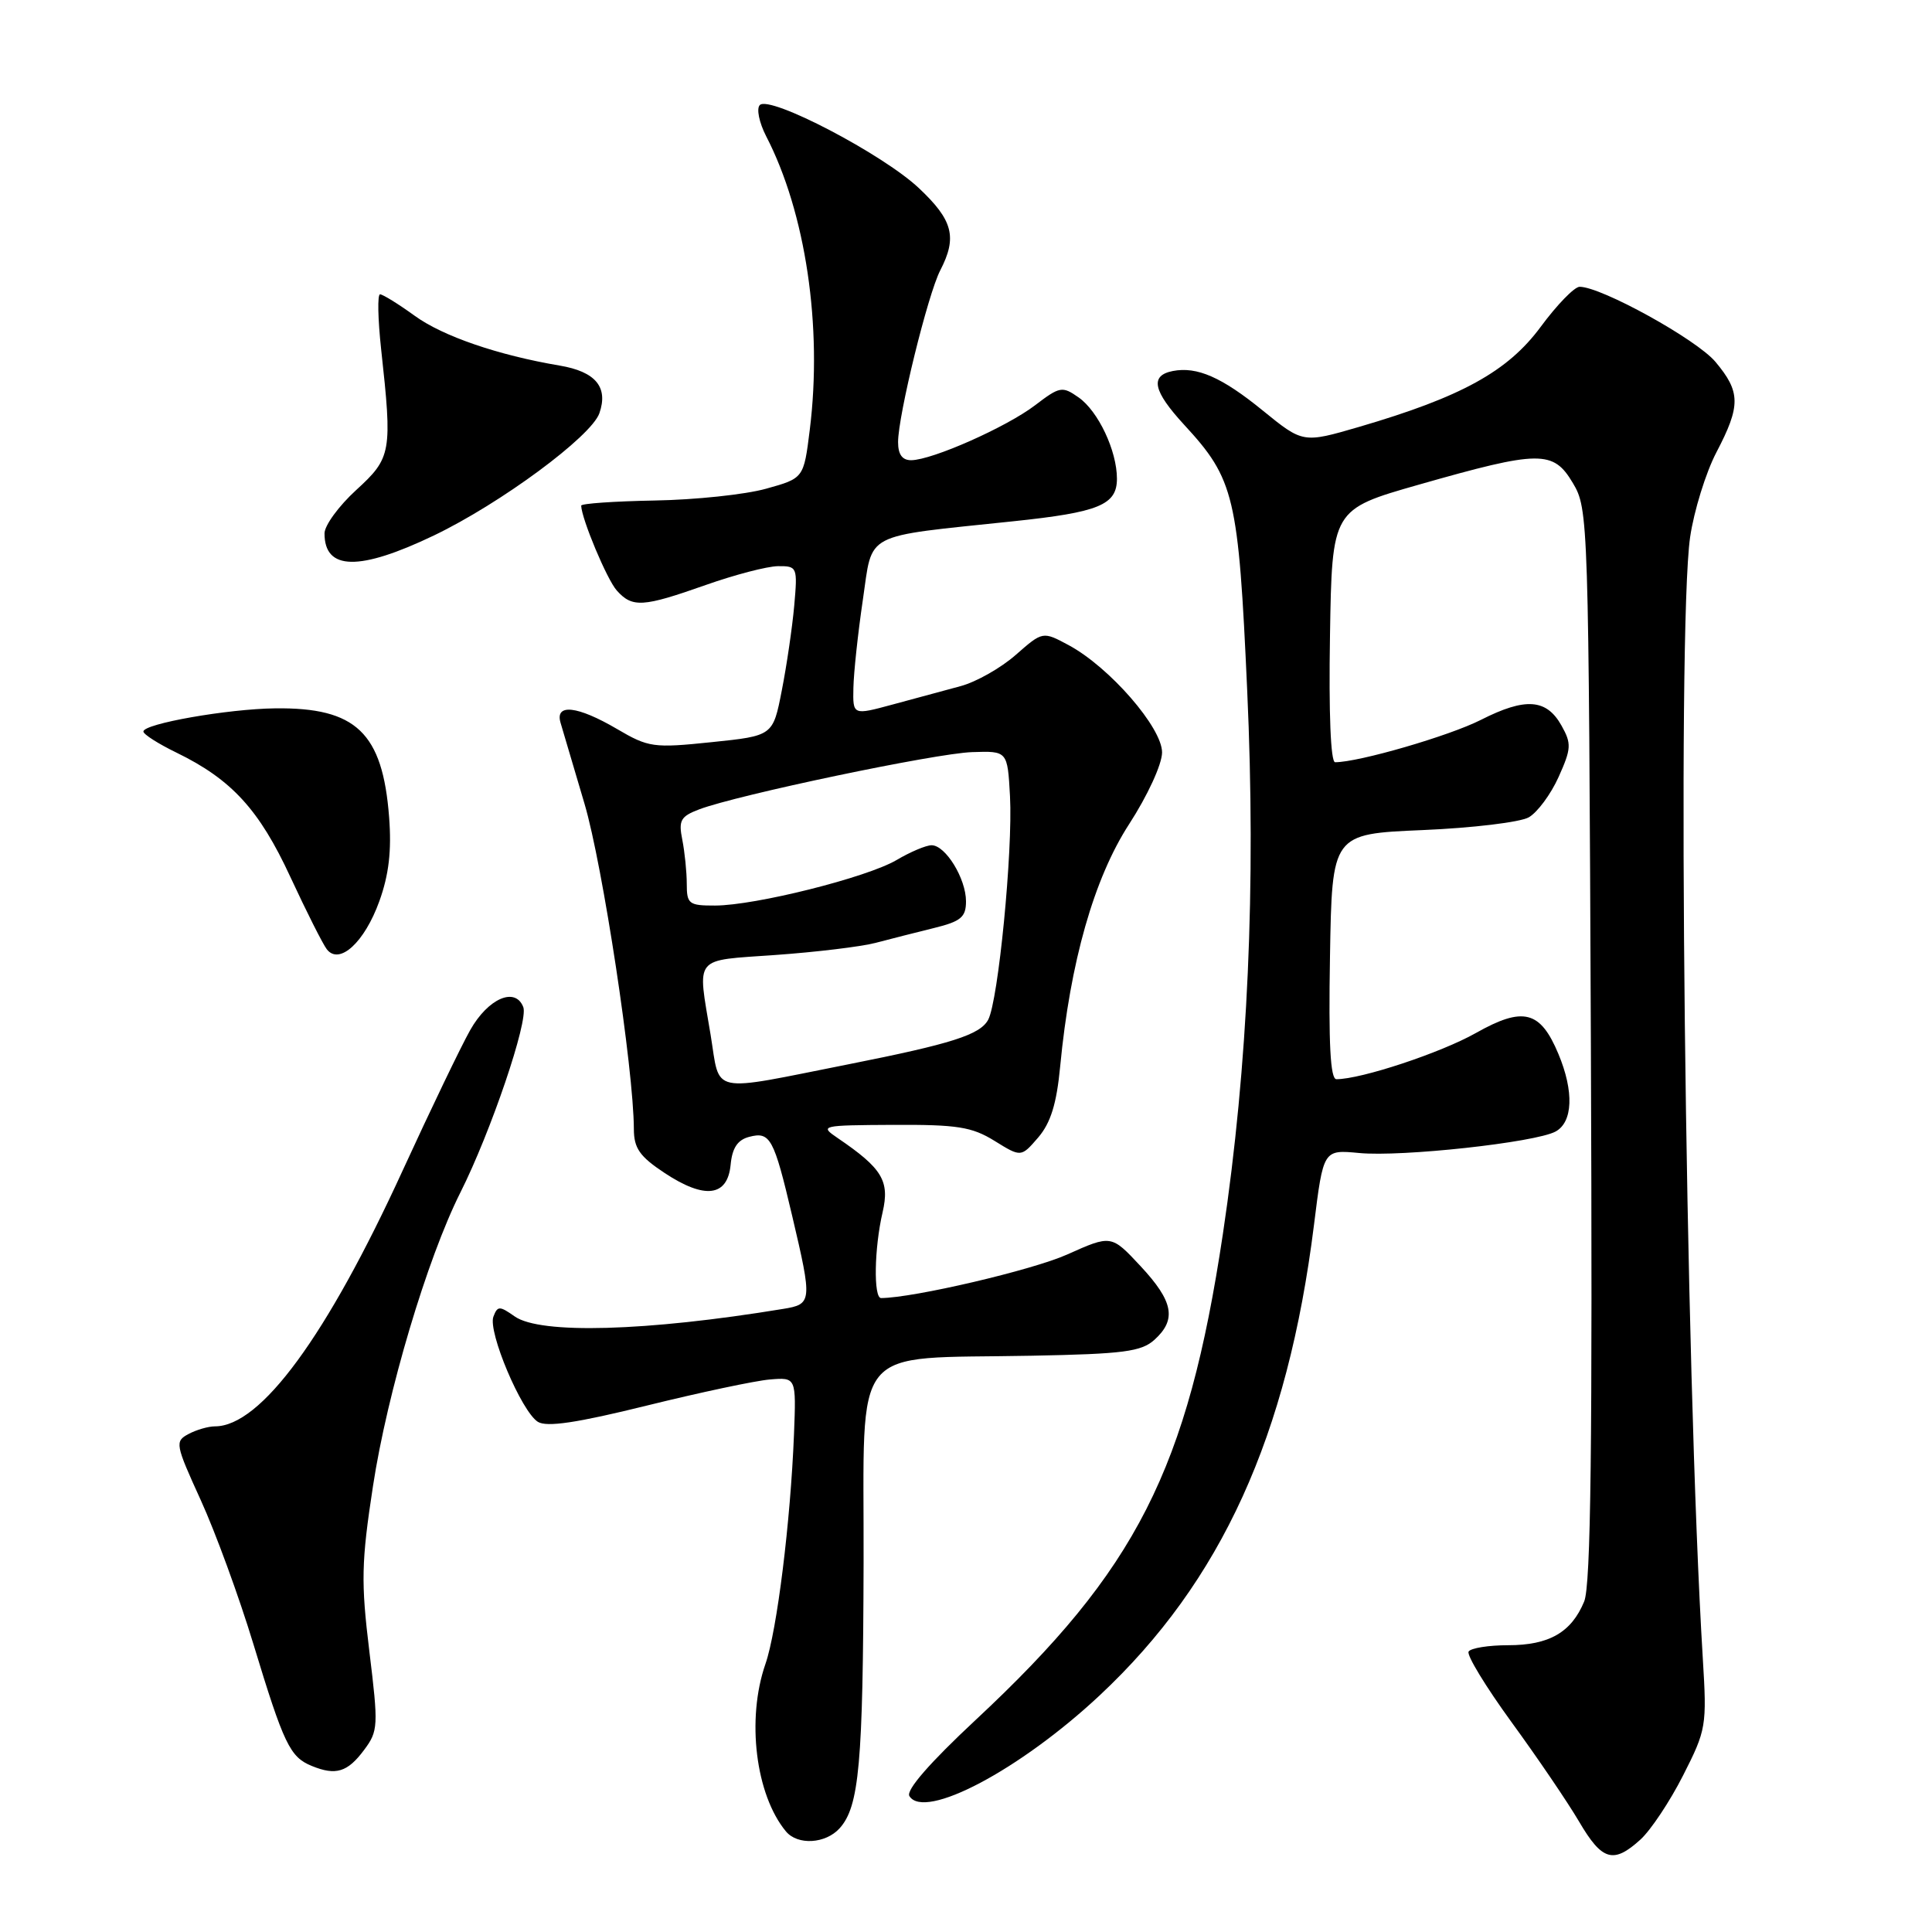 <?xml version="1.0" encoding="UTF-8" standalone="no"?>
<!DOCTYPE svg PUBLIC "-//W3C//DTD SVG 1.1//EN" "http://www.w3.org/Graphics/SVG/1.1/DTD/svg11.dtd" >
<svg xmlns="http://www.w3.org/2000/svg" xmlns:xlink="http://www.w3.org/1999/xlink" version="1.1" viewBox="0 0 256 256">
 <g >
 <path fill="currentColor"
d=" M 217.37 243.75 C 218.73 242.51 221.28 238.69 223.02 235.25 C 226.09 229.21 226.18 228.70 225.63 219.75 C 223.29 181.42 222.18 83.45 223.95 71.17 C 224.46 67.70 226.02 62.64 227.43 59.94 C 230.67 53.75 230.65 51.93 227.30 47.94 C 224.80 44.97 212.18 38.00 209.31 38.00 C 208.62 38.00 206.30 40.39 204.14 43.32 C 199.77 49.23 193.64 52.60 180.07 56.57 C 172.65 58.73 172.65 58.73 167.30 54.38 C 161.91 49.99 158.61 48.54 155.41 49.16 C 152.34 49.76 152.77 51.79 156.92 56.30 C 163.57 63.51 164.10 65.73 165.26 91.48 C 166.44 117.35 165.36 141.32 162.04 163.50 C 157.35 194.75 150.61 208.01 129.29 227.89 C 123.19 233.58 120.02 237.22 120.50 237.99 C 122.49 241.22 135.16 234.52 145.71 224.65 C 161.83 209.57 170.62 190.29 174.11 162.30 C 175.35 152.33 175.35 152.33 180.10 152.78 C 185.72 153.32 203.40 151.39 206.11 149.94 C 208.42 148.70 208.58 144.63 206.50 139.66 C 204.10 133.91 201.84 133.34 195.56 136.88 C 190.90 139.51 180.36 143.00 177.08 143.00 C 176.28 143.00 176.03 138.33 176.23 126.75 C 176.50 110.50 176.50 110.50 188.50 109.99 C 195.10 109.71 201.43 108.95 202.57 108.30 C 203.71 107.65 205.49 105.25 206.52 102.96 C 208.21 99.20 208.25 98.54 206.91 96.15 C 204.92 92.59 202.13 92.39 196.22 95.39 C 192.02 97.52 180.04 101.00 176.91 101.00 C 176.32 101.00 176.06 94.50 176.23 84.25 C 176.50 67.50 176.50 67.50 188.00 64.22 C 204.03 59.65 205.81 59.63 208.41 64.00 C 210.47 67.45 210.50 68.57 210.80 138.42 C 211.02 191.49 210.80 210.07 209.91 212.21 C 208.22 216.30 205.26 218.00 199.84 218.00 C 197.24 218.00 194.88 218.38 194.60 218.84 C 194.31 219.30 196.88 223.51 200.29 228.20 C 203.71 232.89 207.73 238.81 209.23 241.36 C 212.28 246.57 213.78 247.01 217.37 243.75 Z  M 111.26 242.25 C 113.85 239.37 114.36 233.72 114.43 207.02 C 114.51 177.43 112.33 180.12 136.72 179.64 C 148.87 179.41 151.23 179.10 152.97 177.53 C 155.94 174.84 155.48 172.44 151.13 167.77 C 147.25 163.61 147.25 163.61 141.38 166.24 C 136.77 168.30 121.03 171.98 116.75 172.00 C 115.73 172.00 115.84 165.37 116.95 160.63 C 117.91 156.47 116.90 154.81 111.00 150.80 C 108.57 149.15 108.76 149.10 118.38 149.05 C 126.84 149.01 128.77 149.31 131.78 151.17 C 135.30 153.35 135.30 153.35 137.57 150.72 C 139.22 148.79 140.01 146.26 140.48 141.29 C 141.80 127.48 144.96 116.39 149.61 109.21 C 152.06 105.43 153.97 101.28 153.98 99.71 C 154.00 96.43 147.02 88.40 141.61 85.49 C 138.17 83.64 138.17 83.64 134.60 86.77 C 132.64 88.50 129.34 90.37 127.27 90.92 C 125.19 91.48 121.14 92.57 118.25 93.36 C 113.00 94.78 113.00 94.78 113.08 91.14 C 113.12 89.14 113.68 83.90 114.33 79.50 C 115.68 70.37 114.11 71.20 134.28 69.07 C 145.63 67.88 148.00 66.90 148.00 63.43 C 148.00 59.73 145.52 54.48 142.92 52.66 C 140.75 51.14 140.43 51.20 137.14 53.71 C 133.36 56.59 123.56 60.94 120.75 60.98 C 119.56 60.99 119.00 60.23 119.00 58.58 C 119.00 55.06 122.94 39.01 124.59 35.82 C 126.86 31.43 126.28 29.18 121.75 24.92 C 116.97 20.42 102.00 12.60 100.68 13.92 C 100.21 14.39 100.59 16.23 101.52 18.05 C 106.76 28.18 109.00 43.26 107.30 56.94 C 106.50 63.37 106.50 63.37 101.50 64.76 C 98.75 65.53 92.11 66.23 86.75 66.32 C 81.39 66.42 77.01 66.72 77.01 67.00 C 77.07 68.78 80.43 76.80 81.73 78.25 C 83.80 80.55 85.17 80.46 93.50 77.52 C 97.35 76.16 101.67 75.03 103.10 75.02 C 105.64 75.00 105.69 75.14 105.24 80.25 C 104.98 83.14 104.24 88.20 103.59 91.50 C 102.42 97.50 102.42 97.50 94.29 98.34 C 86.59 99.14 85.94 99.05 81.75 96.59 C 76.51 93.52 73.53 93.19 74.27 95.75 C 74.55 96.71 75.98 101.55 77.45 106.50 C 79.85 114.59 83.97 141.69 83.99 149.62 C 84.00 152.15 84.76 153.24 88.07 155.43 C 93.38 158.94 96.40 158.57 96.81 154.35 C 97.02 152.11 97.73 151.04 99.27 150.64 C 102.06 149.91 102.54 150.79 104.97 161.12 C 107.65 172.52 107.62 172.81 103.75 173.44 C 85.62 176.42 71.60 176.81 68.21 174.44 C 66.19 173.02 65.93 173.02 65.38 174.46 C 64.62 176.44 69.09 187.03 71.27 188.40 C 72.44 189.13 76.43 188.54 85.69 186.25 C 92.74 184.51 100.08 182.95 102.00 182.79 C 105.50 182.50 105.50 182.50 105.21 190.00 C 104.75 201.62 102.96 216.08 101.42 220.50 C 98.89 227.79 100.12 237.82 104.14 242.67 C 105.69 244.54 109.40 244.32 111.26 242.25 Z  M 48.25 231.87 C 50.12 229.37 50.15 228.70 48.94 218.80 C 47.82 209.62 47.88 206.98 49.42 196.93 C 51.31 184.54 56.60 166.77 61.01 158.00 C 65.04 149.98 70.04 135.26 69.34 133.45 C 68.29 130.72 64.68 132.28 62.30 136.50 C 61.06 138.70 57.06 147.03 53.40 155.00 C 43.31 177.04 34.55 189.00 28.48 189.00 C 27.60 189.00 26.01 189.46 24.97 190.02 C 23.15 190.99 23.23 191.38 26.60 198.77 C 28.54 203.02 31.68 211.60 33.57 217.83 C 37.62 231.16 38.42 232.82 41.32 234.00 C 44.50 235.30 46.05 234.83 48.25 231.87 Z  M 50.27 119.40 C 51.53 115.90 51.90 112.72 51.56 108.28 C 50.70 97.08 47.19 93.73 36.47 93.86 C 30.19 93.93 19.00 95.90 19.00 96.93 C 19.00 97.30 20.98 98.56 23.39 99.73 C 30.68 103.28 34.35 107.28 38.47 116.19 C 40.59 120.76 42.76 125.07 43.30 125.78 C 44.96 127.93 48.30 124.88 50.27 119.40 Z  M 57.50 70.95 C 66.33 66.71 78.33 57.85 79.42 54.76 C 80.63 51.30 78.92 49.24 74.15 48.44 C 65.99 47.06 58.68 44.55 54.96 41.85 C 52.79 40.28 50.72 39.00 50.36 39.00 C 50.00 39.00 50.07 42.26 50.50 46.25 C 52.00 59.93 51.87 60.66 47.20 64.93 C 44.89 67.04 43.00 69.63 43.00 70.68 C 43.00 75.61 47.60 75.69 57.50 70.95 Z  M 94.16 137.12 C 92.40 126.51 91.74 127.33 102.75 126.54 C 108.11 126.16 114.08 125.44 116.00 124.94 C 117.92 124.43 121.41 123.55 123.75 122.97 C 127.33 122.09 128.00 121.53 128.00 119.43 C 128.00 116.42 125.29 112.00 123.44 112.00 C 122.71 112.00 120.62 112.88 118.80 113.96 C 114.87 116.27 100.09 119.98 94.75 119.99 C 91.28 120.00 91.00 119.78 91.00 117.12 C 91.00 115.54 90.73 112.92 90.41 111.28 C 89.89 108.70 90.18 108.18 92.66 107.24 C 97.71 105.33 123.96 99.82 128.80 99.66 C 133.50 99.50 133.50 99.50 133.83 105.50 C 134.22 112.76 132.28 132.60 130.94 135.12 C 129.87 137.11 126.10 138.31 112.50 141.01 C 93.75 144.73 95.47 145.10 94.16 137.12 Z "/>
</g>
</svg>